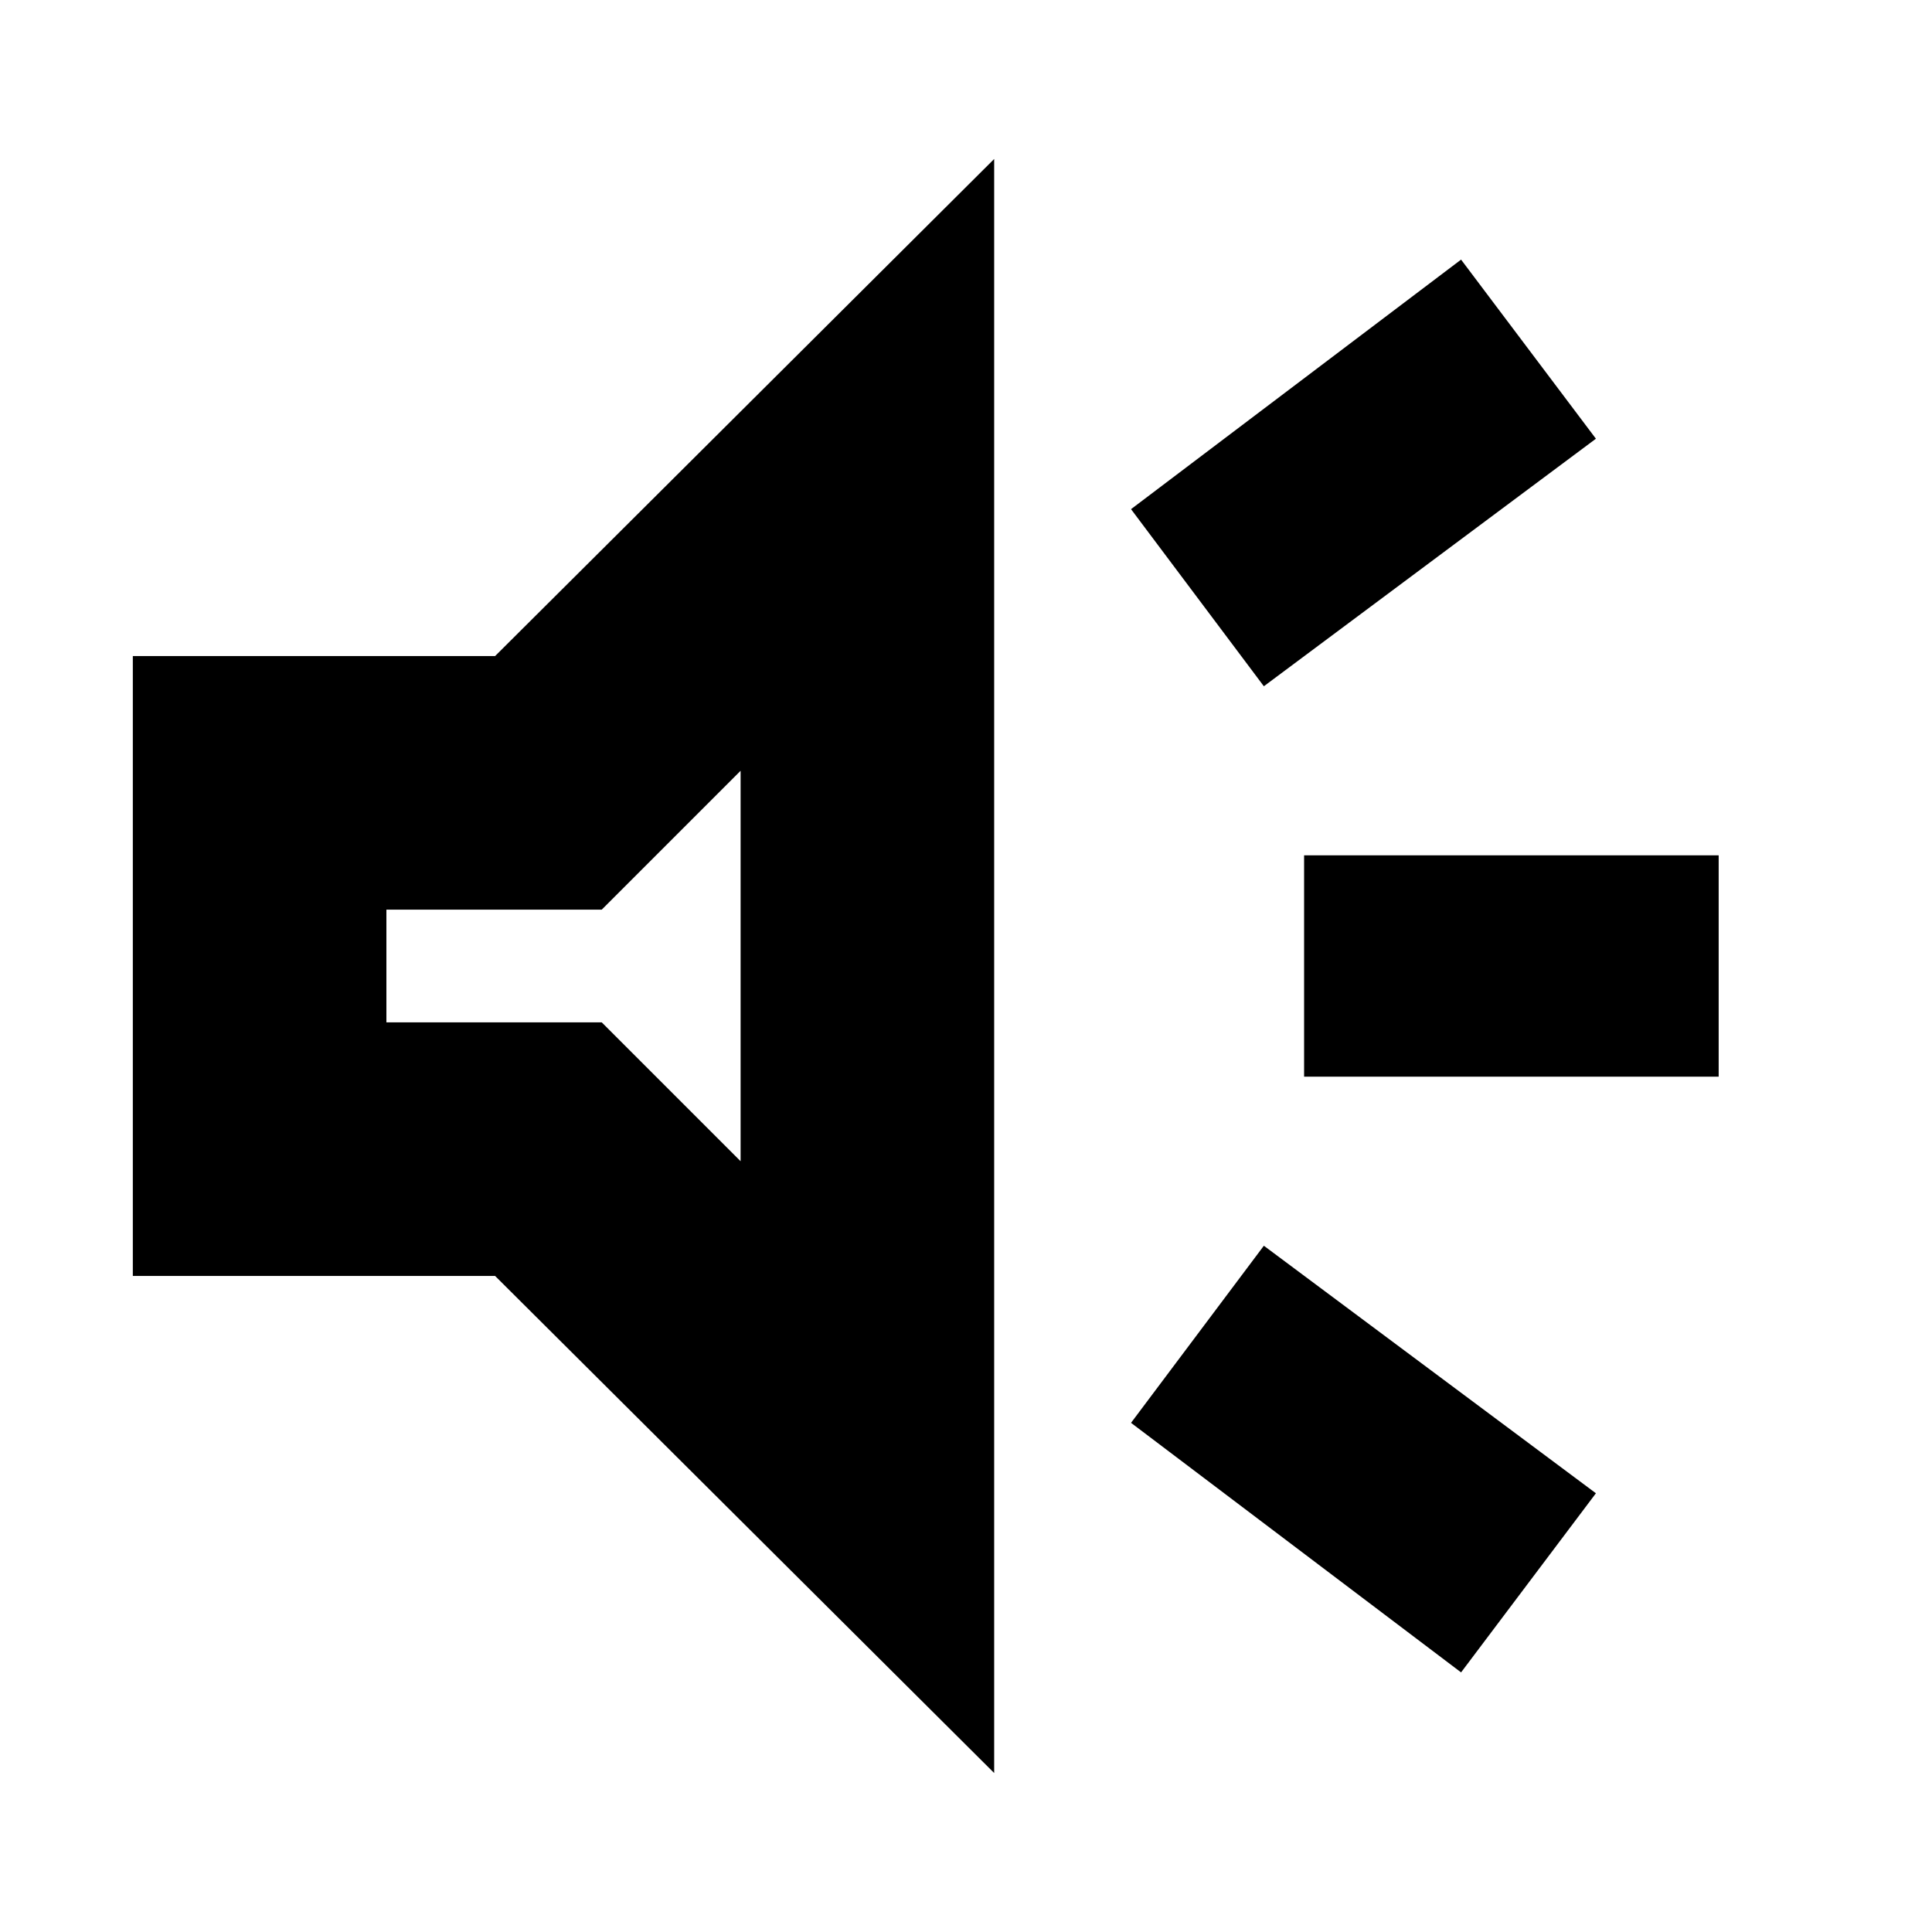 <svg xmlns="http://www.w3.org/2000/svg" height="24" viewBox="0 -960 960 960" width="24"><path d="M648-425v-110h206v110H648Zm78 296L562-253l66-88 165 123-67 89Zm-98-490-66-88 164-124 67 89-165 123ZM66-326v-308h180l248-247v802L246-326H66Zm302-251-69 69H192v56h107l69 69v-194Zm-88 97Z"/></svg>